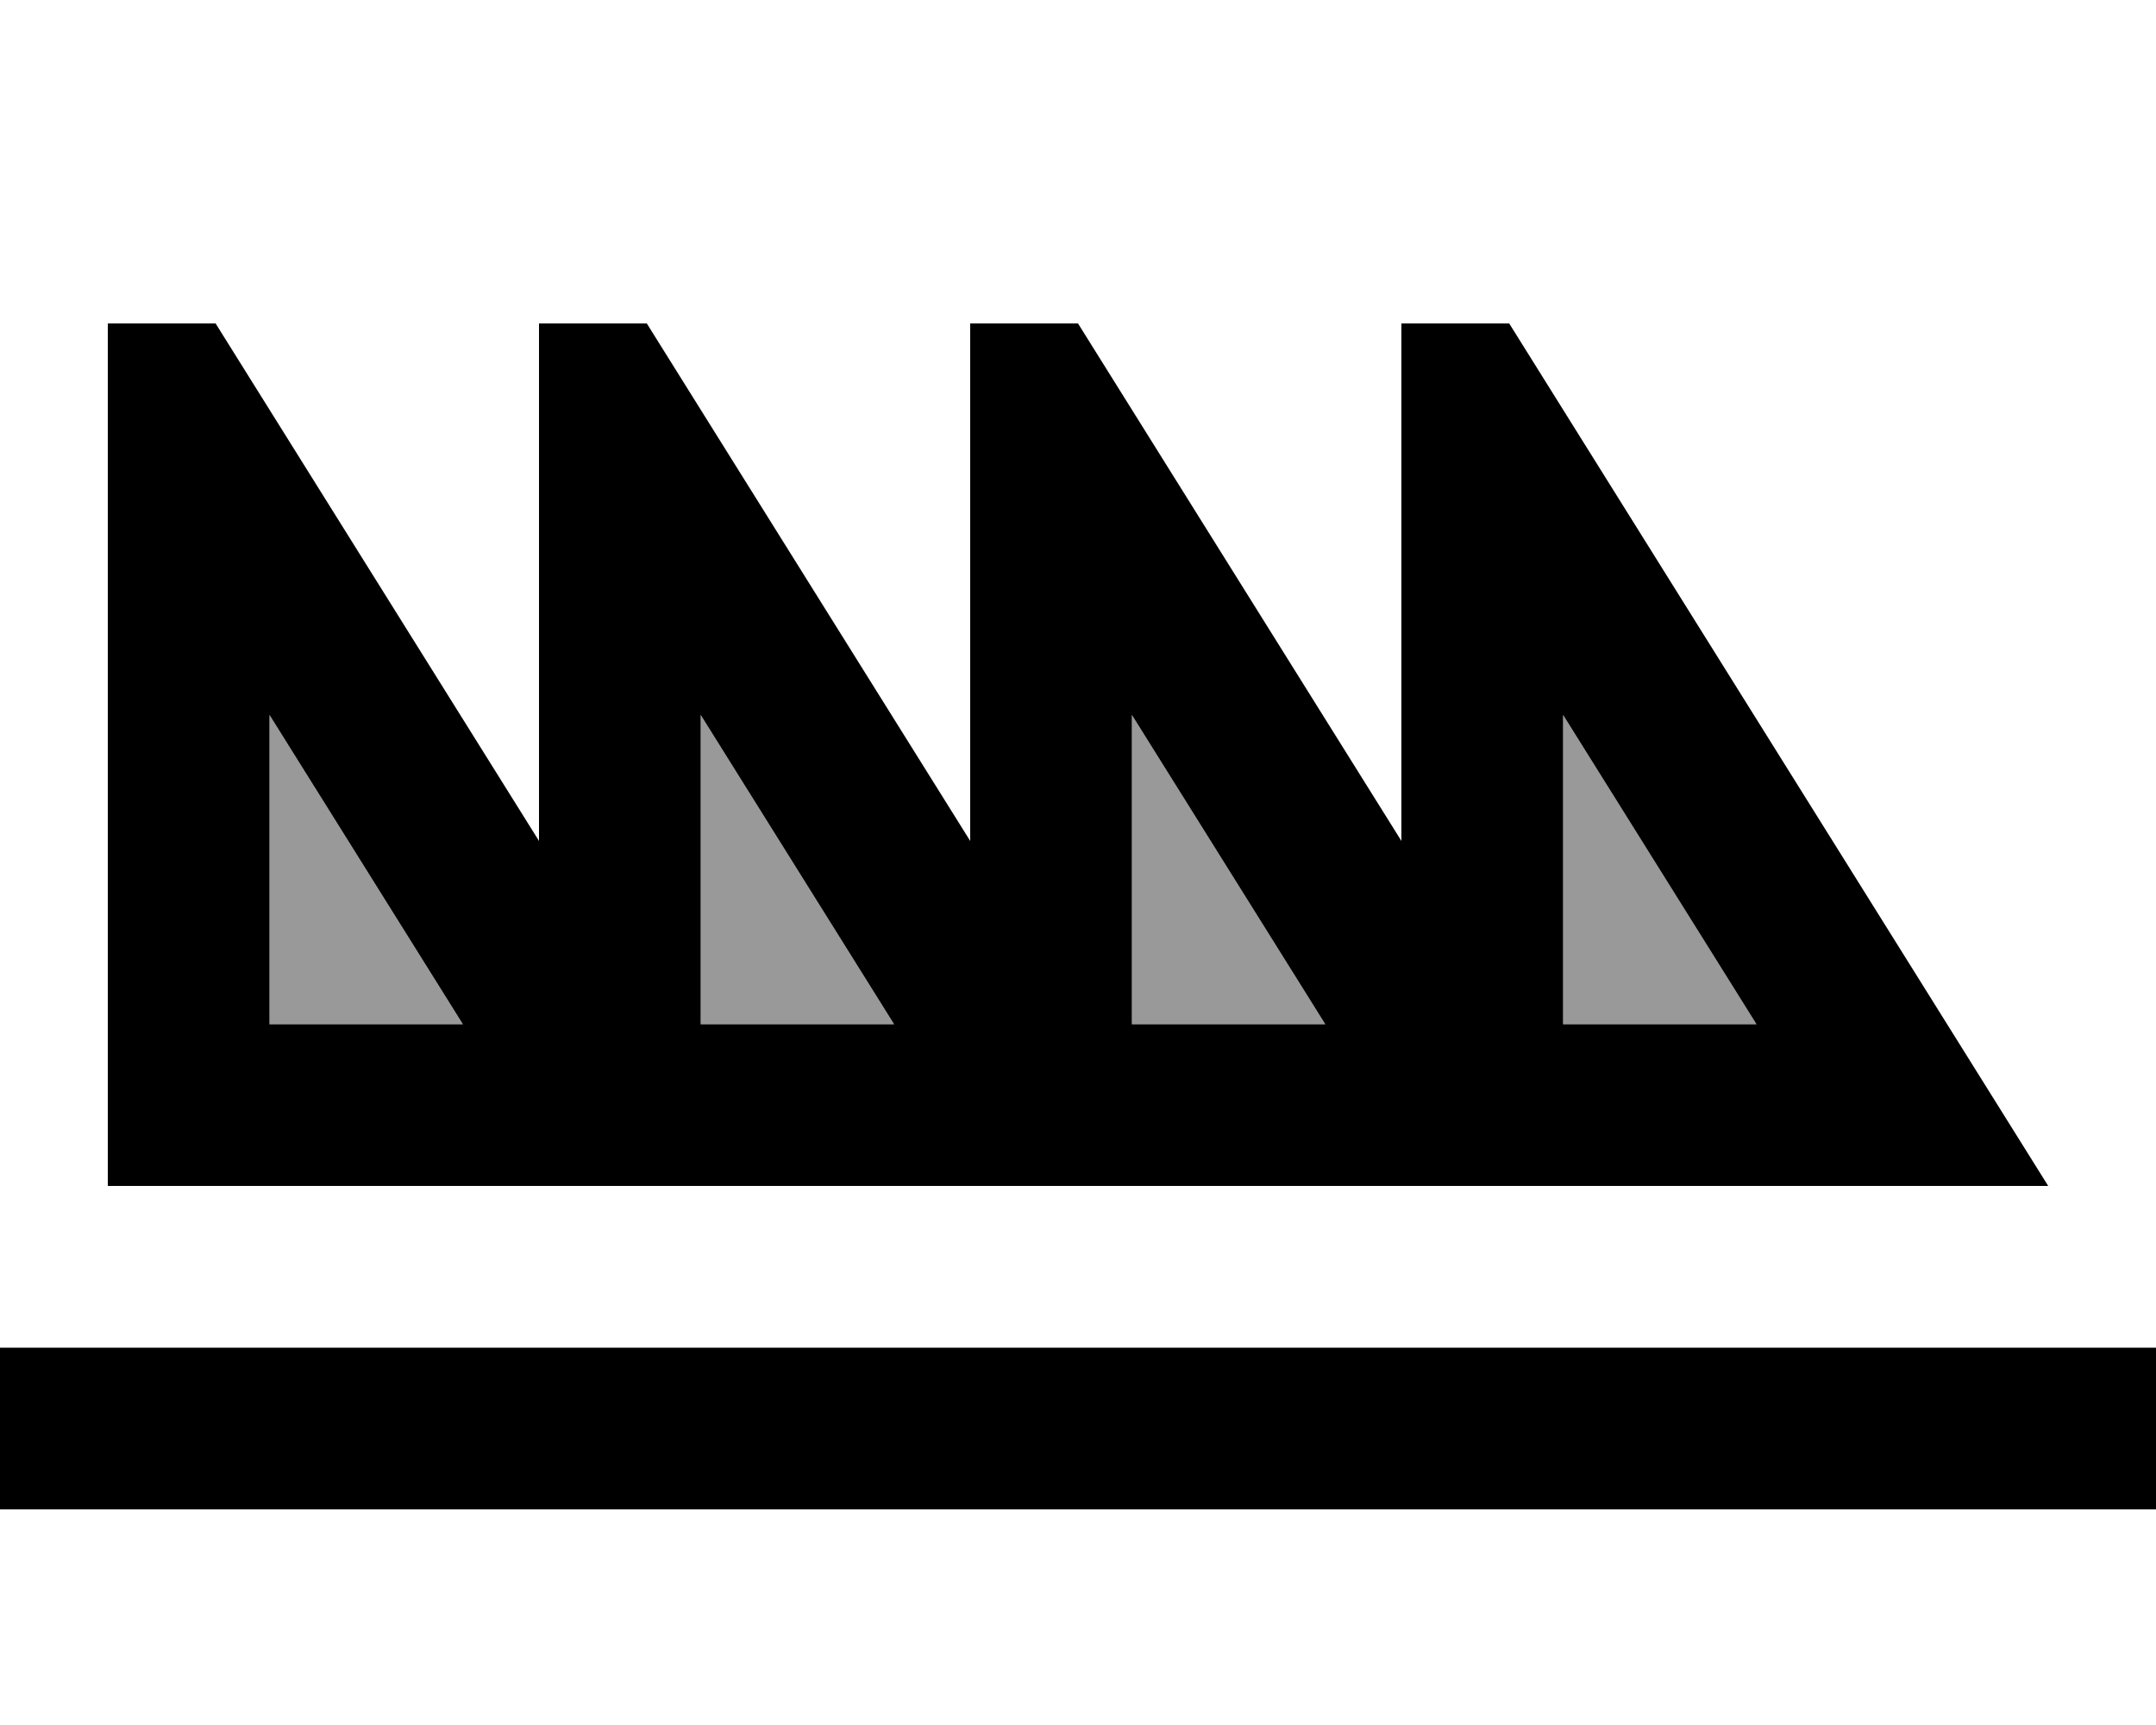 <svg xmlns="http://www.w3.org/2000/svg" viewBox="0 0 640 512"><!--! Font Awesome Pro 7.0.0 by @fontawesome - https://fontawesome.com License - https://fontawesome.com/license (Commercial License) Copyright 2025 Fonticons, Inc. --><path style="fill:currentColor;opacity:.4" d="M80 212.2l57.4 91.8-57.4 0 0-91.8zm128 0l57.4 91.8-57.4 0 0-91.8zm128 0l57.4 91.8-57.4 0 0-91.8zm128 0l57.4 91.8-57.4 0 0-91.8z"/><path style="fill:currentColor;opacity:1" d="M80 212.2l0 91.8 57.4 0-57.4-91.8zM64 96l16 25.6 80 128 0-153.6 32 0 16 25.6 80 128 0-153.6 32 0 16 25.6 80 128 0-153.6 32 0 16 25.6c90 144 138 220.8 144 230.4l-576 0 0-256 32 0zM0 400l640 0 0 48-640 0 0-48zm208-96l57.4 0-57.4-91.8 0 91.8zm128-91.8l0 91.8 57.4 0-57.4-91.8zM464 304l57.4 0-57.4-91.8 0 91.8z"/></svg>